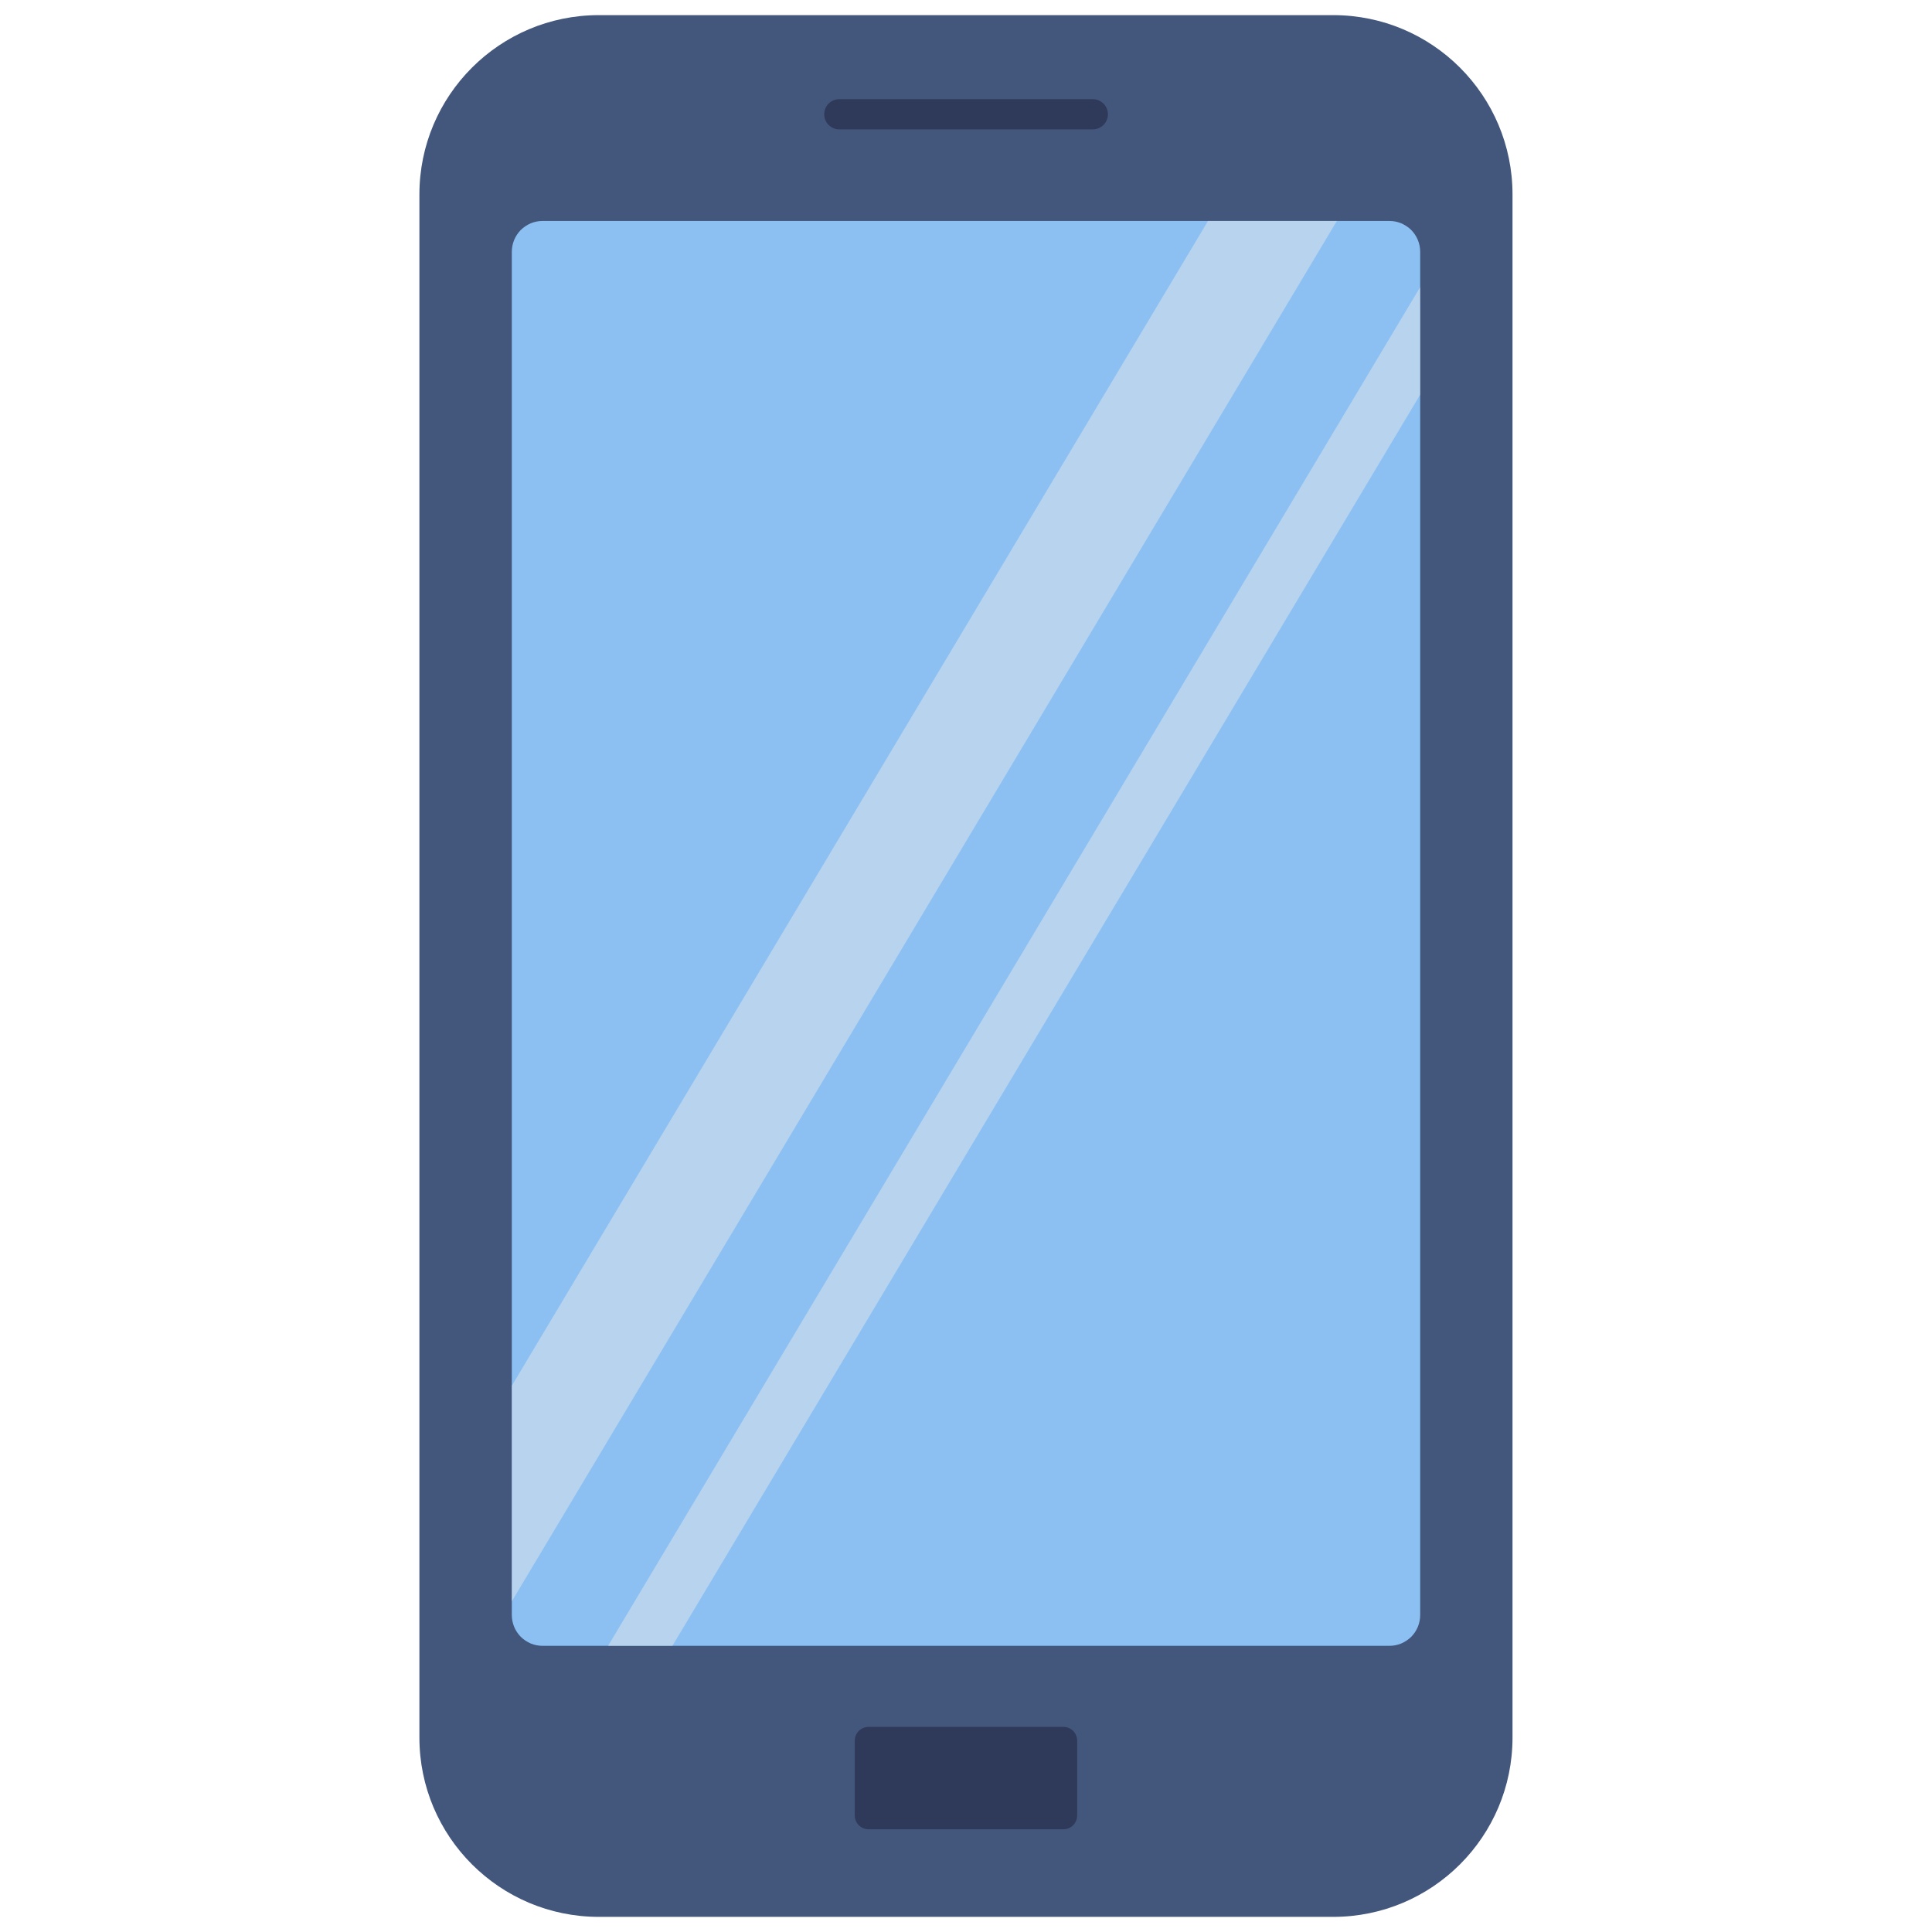 <svg width="24" height="24" viewBox="0 0 24 24" fill="none" xmlns="http://www.w3.org/2000/svg">
<path d="M16.561 0.188H7.439C6.208 0.188 5.21 1.185 5.21 2.416V21.584C5.21 22.815 6.208 23.812 7.439 23.812H16.561C17.792 23.812 18.789 22.815 18.789 21.584V2.416C18.789 1.185 17.792 0.188 16.561 0.188Z" fill="#43567C"/>
<path d="M17.642 3.127V20.062C17.642 20.113 17.632 20.162 17.613 20.209C17.594 20.255 17.566 20.297 17.531 20.333C17.495 20.368 17.453 20.396 17.407 20.416C17.361 20.435 17.311 20.445 17.261 20.445H6.739C6.689 20.445 6.639 20.435 6.593 20.416C6.547 20.396 6.505 20.368 6.469 20.333C6.434 20.297 6.406 20.255 6.387 20.209C6.368 20.162 6.358 20.113 6.358 20.062V3.127C6.358 3.077 6.368 3.028 6.387 2.981C6.406 2.935 6.434 2.893 6.469 2.857C6.505 2.822 6.547 2.794 6.593 2.774C6.639 2.755 6.689 2.745 6.739 2.745H17.261C17.311 2.745 17.361 2.755 17.407 2.774C17.453 2.794 17.495 2.822 17.531 2.857C17.566 2.893 17.594 2.935 17.613 2.981C17.632 3.028 17.642 3.077 17.642 3.127Z" fill="#8CC0F3"/>
<path d="M13.575 1.607H10.426C10.376 1.607 10.329 1.587 10.293 1.552C10.258 1.517 10.239 1.469 10.239 1.42C10.239 1.37 10.258 1.322 10.293 1.287C10.329 1.252 10.376 1.232 10.426 1.232H13.575C13.625 1.232 13.672 1.252 13.708 1.287C13.743 1.322 13.763 1.37 13.763 1.42C13.763 1.469 13.743 1.517 13.708 1.552C13.672 1.587 13.625 1.607 13.575 1.607Z" fill="#2F3A5A"/>
<path d="M13.21 21.452H10.79C10.695 21.452 10.618 21.529 10.618 21.624V22.552C10.618 22.647 10.695 22.724 10.79 22.724H13.21C13.305 22.724 13.381 22.647 13.381 22.552V21.624C13.381 21.529 13.305 21.452 13.21 21.452Z" fill="#2F3A5A"/>
<g opacity="0.5">
<path d="M16.607 2.745L6.358 19.892V17.214L15.006 2.745H16.607Z" fill="#E1E6E9"/>
<path d="M17.642 3.566V4.903L8.353 20.445H7.554L17.642 3.566Z" fill="#E1E6E9"/>
</g>
</svg>
